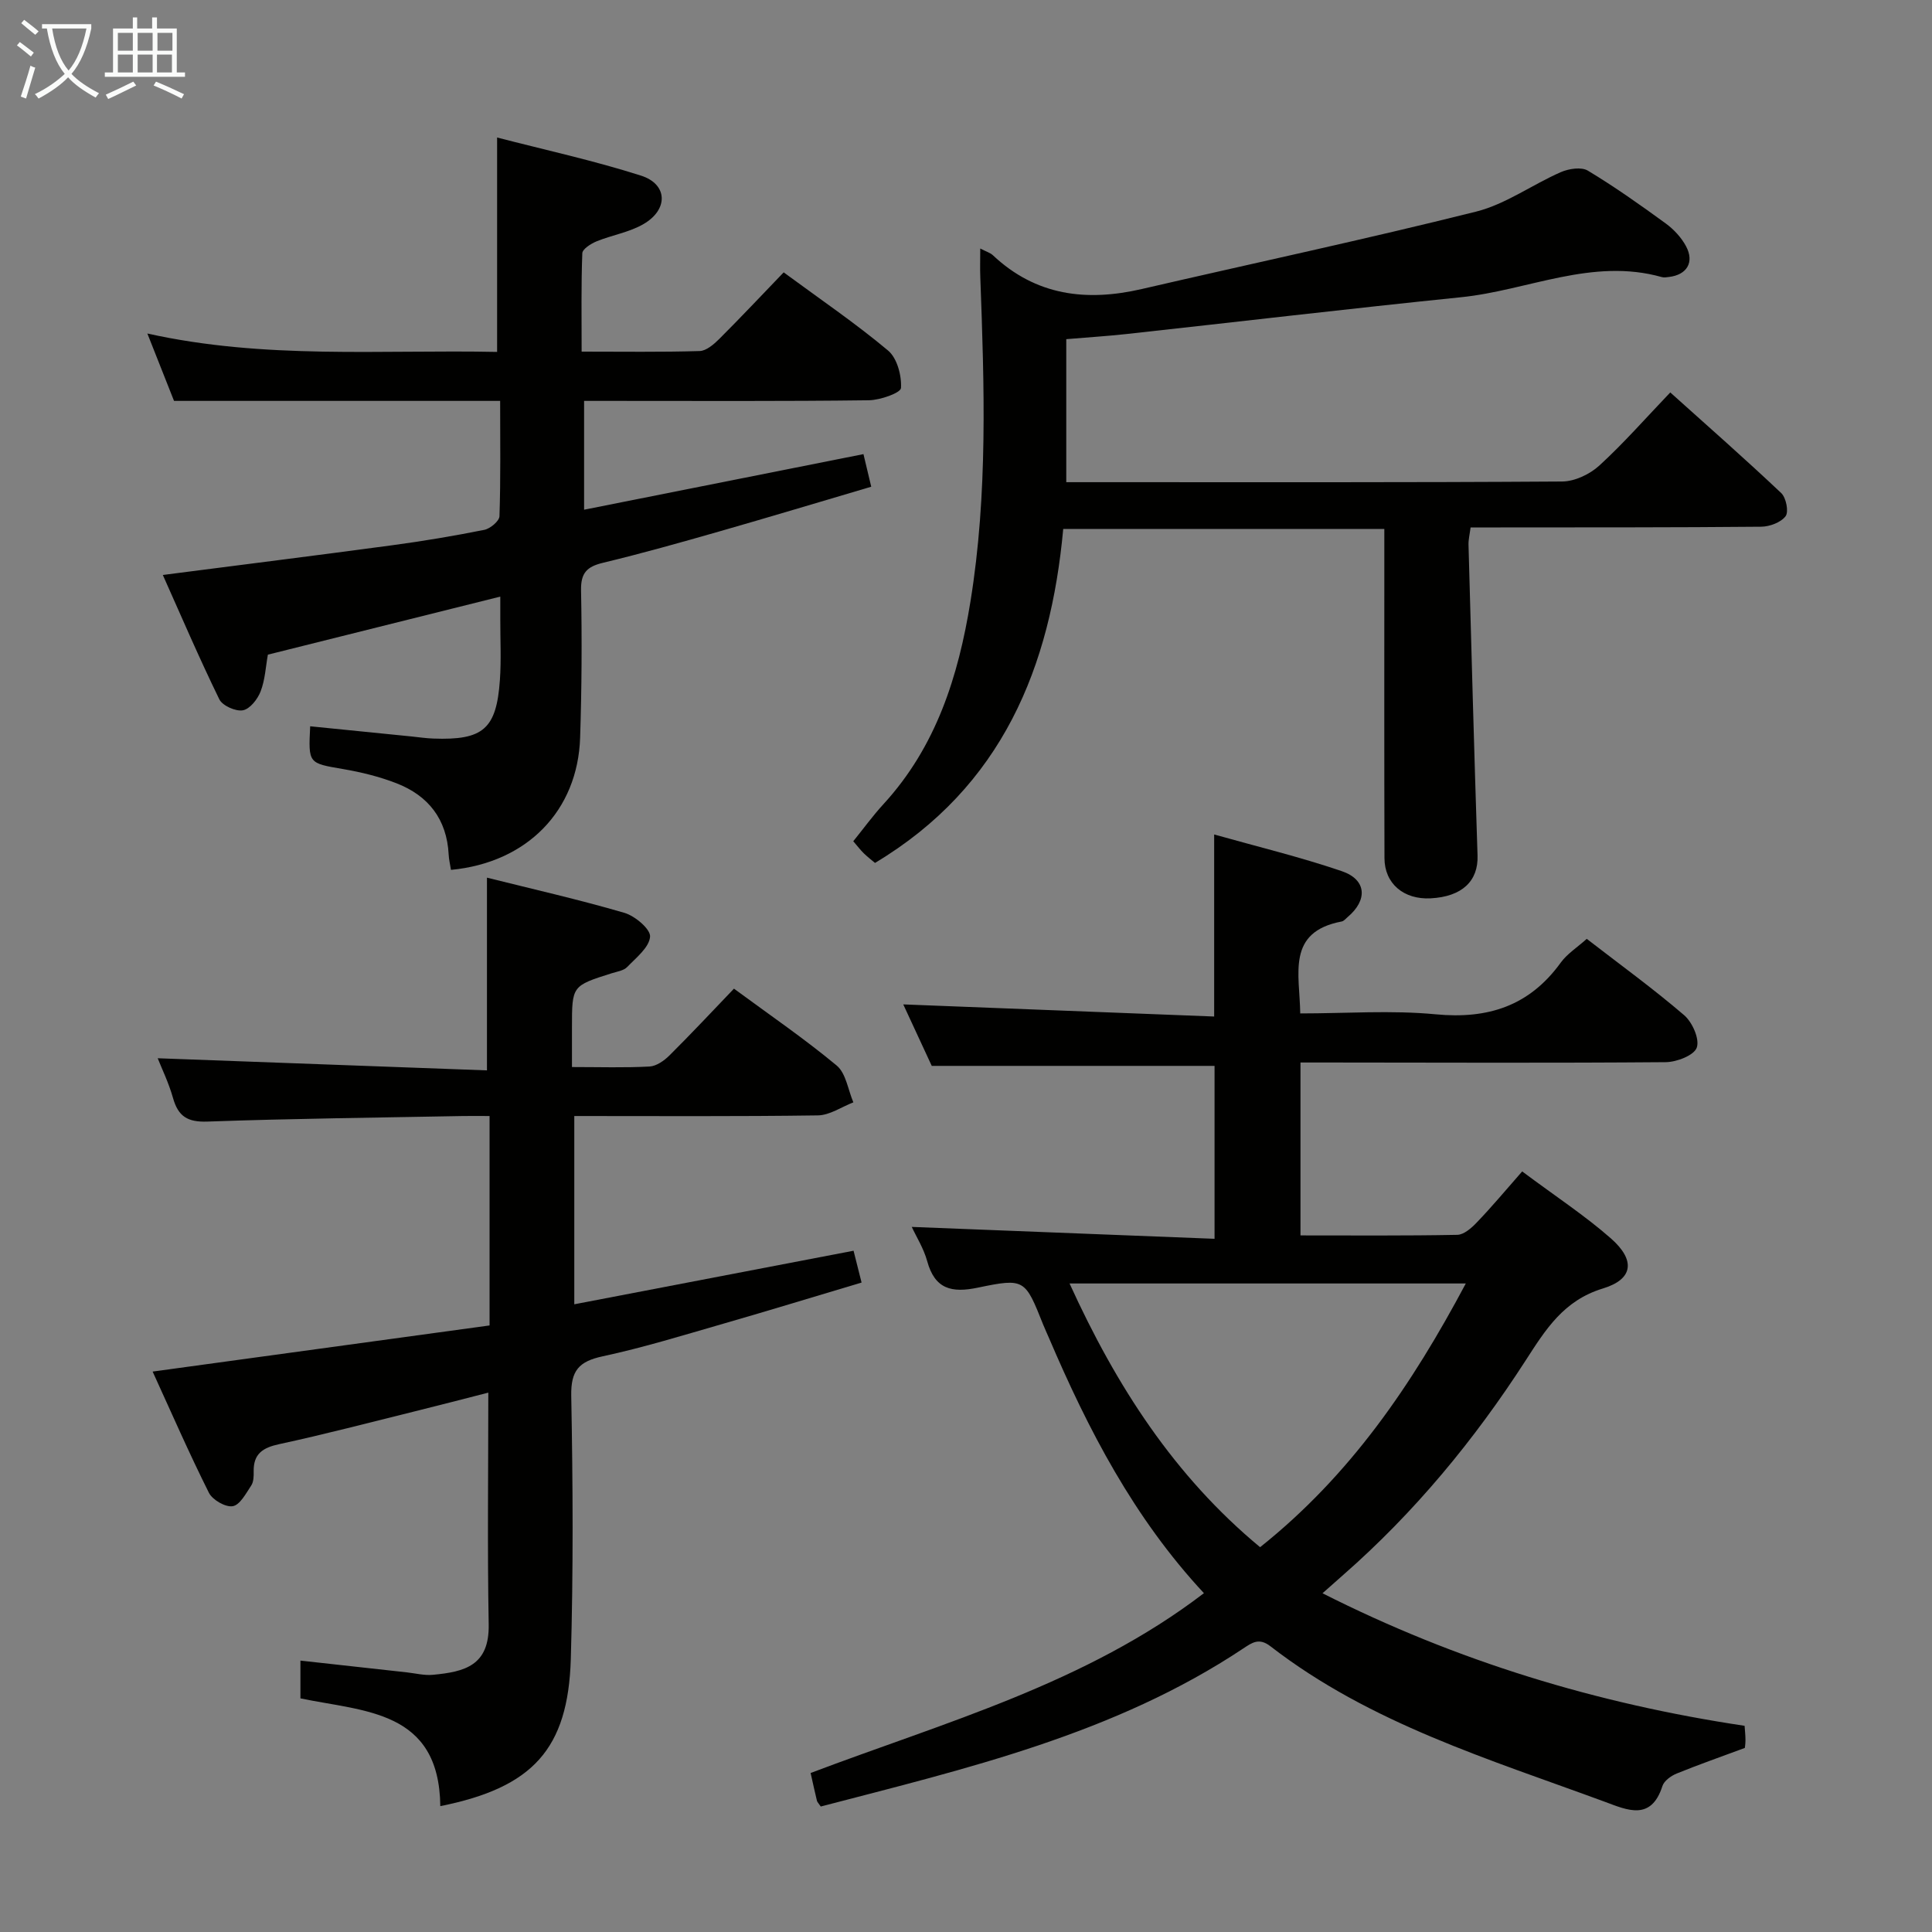<svg enable-background="new 0 0 400 400" viewBox="0 0 400 400" xmlns="http://www.w3.org/2000/svg"><rect x="0" y="0" width="400" height="400" fill="#808080" stroke="none"/><g fill="#010100"><path d="m315.15 242.53c7.02 5.24 13.02 9.17 18.36 13.86 5.12 4.5 4.68 8.45-1.63 10.37-8.18 2.49-11.87 8.5-16.05 14.97-10.6 16.42-22.98 31.42-37.74 44.35-1.24 1.09-2.47 2.19-4.28 3.79 27.88 14.09 56.85 22.87 87.39 27.44.07 1.01.18 1.98.18 2.96 0 .81-.13 1.62-.13 1.62-5.06 1.88-9.64 3.48-14.13 5.31-1.17.48-2.6 1.51-2.94 2.6-2.33 7.27-7.3 4.95-11.84 3.27-23.98-8.84-48.65-16.24-69.3-32.22-2.36-1.83-3.8-.77-5.64.45-26.67 17.75-57.27 24.84-87.47 32.72-.44-.65-.71-.9-.79-1.19-.43-1.76-.81-3.53-1.31-5.75 27.89-10.56 56.93-18.5 81.43-37.23-14.49-15.57-23.94-33.79-32.07-52.81-.39-.92-.82-1.82-1.19-2.74-3.77-9.45-3.82-9.73-13.53-7.71-5.45 1.14-8.92.32-10.51-5.5-.73-2.64-2.26-5.06-3.19-7.07 20.94.82 41.61 1.63 62.69 2.46 0-12.67 0-24.24 0-35.8-19.28 0-38.5 0-58.55 0-1.75-3.78-3.89-8.38-5.9-12.73 21.5.84 42.78 1.67 64.37 2.51 0-12.98 0-24.87 0-37.69 8.83 2.49 17.75 4.64 26.41 7.59 5.17 1.76 5.42 5.99 1.2 9.53-.38.32-.75.8-1.19.89-11.53 2.18-8.7 10.87-8.6 19.04 9.49 0 18.83-.7 28.03.18 10.85 1.04 19.41-1.73 25.89-10.68 1.32-1.83 3.38-3.13 5.4-4.94 6.88 5.32 13.75 10.3 20.16 15.8 1.7 1.46 3.24 4.93 2.62 6.71-.55 1.6-4.15 3-6.42 3.02-23.33.19-46.66.09-70 .07-1.79 0-3.58 0-5.63 0v35.8c10.92 0 21.7.09 32.47-.12 1.37-.03 2.94-1.41 4.02-2.55 3.11-3.23 5.99-6.69 9.41-10.58zm-11.67 23.2c-27.6 0-54.41 0-82.04 0 9.69 21.28 21.74 39.92 39.45 54.6 18.7-14.9 31.41-33.59 42.59-54.6z"/><path d="m91.16 373.94c-.22-19.91-15.71-19.54-28.96-22.31 0-2.38 0-4.66 0-7.82 7.36.82 14.67 1.63 21.99 2.43 1.81.2 3.66.68 5.44.51 6.64-.62 11.7-1.93 11.55-10.43-.29-15.78-.08-31.57-.08-47.99-5.12 1.31-10.15 2.62-15.2 3.87-9.34 2.31-18.66 4.76-28.07 6.79-3.4.73-5.37 1.98-5.31 5.64.02.98 0 2.16-.5 2.92-1.09 1.64-2.33 4.03-3.83 4.29-1.49.26-4.2-1.3-4.94-2.78-4.15-8.29-7.86-16.81-11.65-25.09 23.49-3.22 46.57-6.38 69.76-9.55 0-14.8 0-28.73 0-43.36-1.98 0-3.74-.03-5.49 0-17.64.34-35.28.52-52.91 1.15-4.11.15-6.06-1.05-7.14-4.88-.89-3.16-2.36-6.17-3.17-8.23 22.65.83 45.46 1.67 68.17 2.51 0-13.86 0-26.57 0-39.9 9.35 2.34 19 4.52 28.47 7.29 2.19.64 5.43 3.39 5.3 4.93-.18 2.23-2.88 4.35-4.74 6.28-.73.76-2.09.94-3.19 1.29-8.24 2.6-8.24 2.6-8.24 11.16v8.26c5.8 0 10.95.17 16.07-.11 1.42-.08 3.02-1.21 4.11-2.29 4.48-4.45 8.79-9.06 13.36-13.83 7.52 5.54 14.66 10.42 21.27 15.92 1.93 1.61 2.34 5.03 3.45 7.62-2.44.94-4.88 2.66-7.34 2.7-16.65.24-33.31.13-50.44.13v38.98c19.26-3.69 38.35-7.36 57.82-11.09.48 1.92 1 3.95 1.66 6.59-9.69 2.89-19.12 5.78-28.6 8.51-8.3 2.39-16.57 4.95-25 6.76-4.93 1.06-6.61 2.95-6.51 8.19.34 18.15.44 36.33-.09 54.48-.56 18.68-7.91 26.63-27.02 30.46z"/><path d="m220.76 70.22v29.61h5.22c32.49 0 64.97.08 97.46-.14 2.6-.02 5.71-1.5 7.67-3.29 5.02-4.59 9.53-9.74 14.7-15.15 7.82 7.02 15.52 13.79 22.97 20.83 1.02.96 1.59 3.87.91 4.79-.97 1.29-3.29 2.16-5.04 2.18-17.99.17-35.98.13-53.97.15-1.97 0-3.95 0-6.21 0-.18 1.41-.46 2.51-.43 3.6.59 21.45 1.17 42.9 1.87 64.35.17 5.26-3.21 8.5-9.71 8.84-5.57.29-9.55-3.04-9.56-8.33-.06-20.66-.03-41.32-.03-61.97 0-1.96 0-3.92 0-6.18-22.33 0-44.08 0-66.48 0-2.62 28.56-12.59 53.35-38.97 69.15-.64-.54-1.51-1.21-2.3-1.97-.71-.69-1.31-1.49-2.2-2.52 2.1-2.59 4.03-5.26 6.24-7.67 10.92-11.89 15.51-26.45 18.02-41.95 3.62-22.31 2.87-44.74 2.04-67.18-.07-1.77-.01-3.54-.01-5.92 1.26.66 2.07.88 2.61 1.39 8.91 8.39 19.37 9.65 30.83 7 23.08-5.34 46.25-10.28 69.23-16.03 6.13-1.54 11.61-5.58 17.53-8.17 1.65-.72 4.25-1.12 5.6-.31 5.55 3.34 10.86 7.1 16.1 10.92 1.69 1.23 3.27 2.93 4.24 4.76 1.75 3.3.15 5.89-3.53 6.33-.49.06-1.03.16-1.49.03-14.41-4.07-27.73 2.76-41.59 4.17-23.11 2.36-46.19 5.09-69.28 7.62-3.97.43-7.95.68-12.44 1.06z"/><path d="m120.93 83v22.53c19.62-3.9 38.55-7.67 57.84-11.51.49 2.06.98 4.11 1.61 6.75-10.66 3.15-21.09 6.29-31.56 9.29-7.97 2.28-15.96 4.53-24.02 6.47-3.31.8-4.57 2.11-4.5 5.69.2 10.15.14 20.32-.19 30.48-.49 15.18-11 25.9-26.74 27.4-.16-1.05-.43-2.11-.48-3.19-.38-7.3-4.2-12.18-10.82-14.75-3.53-1.37-7.28-2.29-11.02-2.93-7.2-1.24-7.22-1.1-6.83-8.86 7.01.7 14.01 1.41 21.01 2.11 1.49.15 2.98.38 4.47.43 10.34.38 13.09-1.96 13.8-12.14.29-4.15.07-8.33.08-12.49 0-1.32 0-2.64 0-4.76-16.29 4.07-32.08 8.01-48.12 12.02-.45 2.48-.57 5.19-1.5 7.6-.62 1.62-2.22 3.66-3.68 3.92-1.48.27-4.22-.95-4.87-2.27-4.19-8.59-7.96-17.38-11.7-25.75 16.19-2.09 31.81-4.04 47.41-6.14 6.41-.86 12.81-1.93 19.15-3.2 1.23-.25 3.1-1.81 3.14-2.82.26-7.79.14-15.58.14-23.88-11.64 0-22.75 0-33.87 0-10.96 0-21.92 0-33.65 0-1.46-3.68-3.33-8.4-5.52-13.95 24.32 5.41 48.34 3.32 72.41 3.81 0-14.74 0-29.11 0-44.39 9.8 2.54 19.95 4.75 29.79 7.89 5.55 1.77 5.71 7.01.54 10.02-2.94 1.72-6.53 2.28-9.74 3.59-1.17.48-2.91 1.59-2.95 2.46-.25 6.61-.14 13.24-.14 20.37 8.53 0 16.48.12 24.43-.12 1.38-.04 2.93-1.38 4.04-2.48 4.47-4.46 8.8-9.07 13.36-13.81 7.59 5.59 14.89 10.55 21.62 16.19 1.87 1.57 2.82 5.17 2.67 7.75-.06 1.01-4.29 2.51-6.64 2.54-17.79.23-35.62.13-53.45.13-1.8 0-3.61 0-5.52 0z"/></g><path d="m6.4 11.7c-1-.8-1.9-1.6-2.9-2.3l.6-.7c.9.7 1.9 1.4 2.9 2.2zm-2.1 8.3c.7-2.1 1.4-4.2 2-6.4.2.1.6.3 1 .4-.7 2.3-1.3 4.4-1.9 6.4zm3-12.8c-1.1-.9-2.1-1.7-2.9-2.4l.6-.7c1 .8 2 1.5 3 2.4zm1.4-1.3v-.9h10.2v.9c-.9 4.2-2.3 7.3-4.1 9.4 1.3 1.4 3.2 2.7 5.7 4-.2.2-.4.5-.7.9-2.5-1.4-4.4-2.7-5.7-4.2-1.4 1.5-3.5 3-6.1 4.4 0 0 0 0-.1-.1-.3-.4-.5-.7-.7-.8 2.7-1.3 4.7-2.8 6.2-4.2-1.8-2.2-3-5.3-3.7-9.4zm9.2 0h-7.1c.6 3.8 1.7 6.7 3.4 8.7 1.7-2 2.9-4.8 3.7-8.7z" fill="#fafbfa"/><path d="m31.6 3.6h.9v2.3h4.1v9.1h1.7v.9h-16.6v-.9h1.7v-9.1h4.1v-2.3h.9v2.3h3.1v-2.3zm-4 13.3.6.8c-1.9.9-3.8 1.9-5.8 2.8-.2-.3-.3-.6-.5-.9 2-.9 3.9-1.8 5.7-2.7zm-3.2-10.1v3.7h3.1v-3.7zm0 4.5v3.7h3.1v-3.7zm4.1-4.5v3.7h3.1v-3.7zm0 4.5v3.7h3.1v-3.7zm9.1 9.1c-2.1-1.1-4.1-2-5.8-2.7l.5-.8c2.2.9 4.1 1.8 5.8 2.6zm-1.9-13.6h-3.1v3.7h3.1zm-3.2 4.5v3.7h3.1v-3.7z" fill="#fafbfa"/></svg>